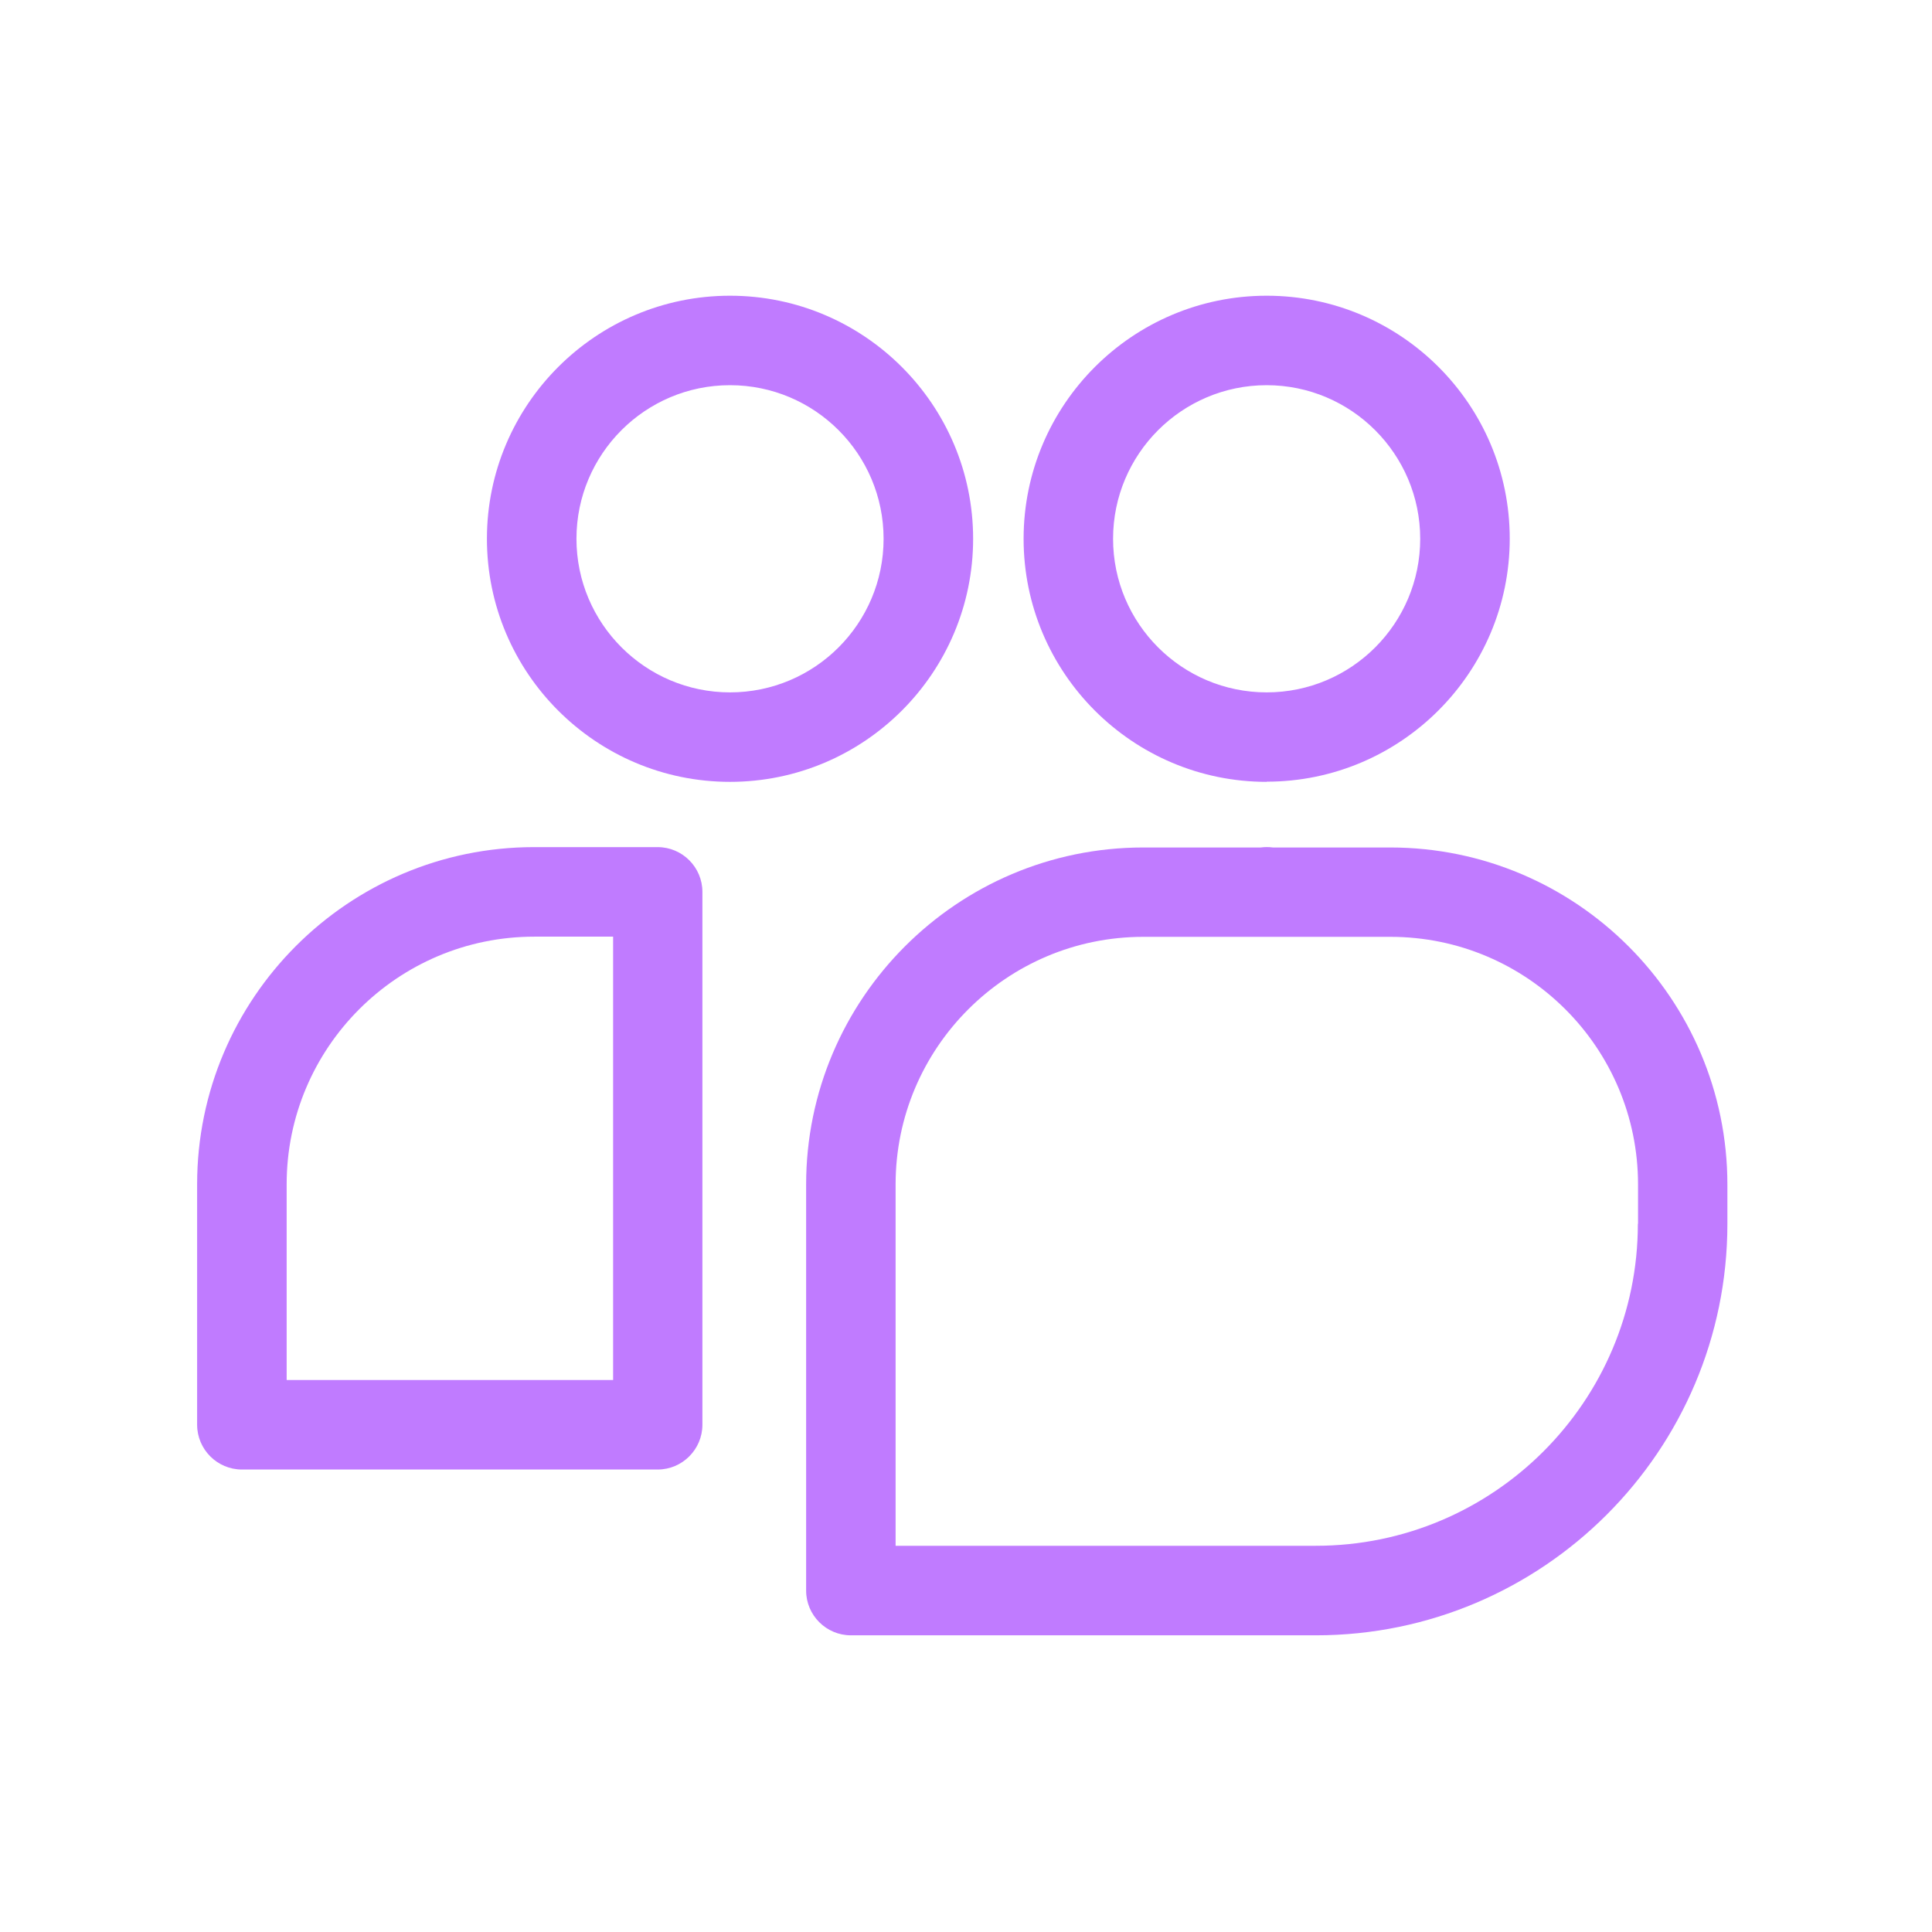 <svg width="32" height="32" viewBox="0 0 32 32" fill="none" xmlns="http://www.w3.org/2000/svg">
<path d="M20.98 12.947C23.2 12.947 25.006 11.141 25.006 8.921C25.006 6.7 23.2 4.898 20.98 4.898C18.759 4.898 16.954 6.704 16.954 8.924C16.954 11.145 18.759 12.95 20.98 12.95V12.947ZM20.98 6.38C22.381 6.38 23.523 7.52 23.523 8.924C23.523 10.328 22.384 11.468 20.98 11.468C19.576 11.468 18.436 10.328 18.436 8.924C18.436 7.52 19.576 6.38 20.98 6.38Z" fill="#C07BFF"/>
<path d="M23.027 14.037H21.084C21.016 14.028 20.947 14.028 20.882 14.037H18.936C15.856 14.037 13.352 16.542 13.352 19.621V26.345C13.352 26.753 13.685 27.086 14.093 27.086H21.796C25.554 27.086 28.611 24.029 28.611 20.271V19.621C28.611 16.542 26.106 14.037 23.027 14.037ZM27.128 20.271C27.128 23.213 24.735 25.603 21.796 25.603H14.834V19.618C14.834 17.355 16.673 15.517 18.936 15.517H20.976C20.976 15.517 20.976 15.517 20.983 15.517H23.03C25.293 15.517 27.131 17.355 27.131 19.618V20.268L27.128 20.271Z" fill="#C07BFF"/>
<path d="M10.893 14.031H8.846C5.77 14.031 3.265 16.535 3.265 19.615V23.598C3.265 24.006 3.598 24.34 4.007 24.34H10.893C11.301 24.34 11.634 24.006 11.634 23.598V14.772C11.634 14.364 11.301 14.031 10.893 14.031ZM10.152 22.857H4.748V19.615C4.748 17.352 6.586 15.514 8.849 15.514H10.155V22.857H10.152Z" fill="#C07BFF"/>
<path d="M16.118 8.924C16.118 6.704 14.312 4.898 12.091 4.898C9.871 4.898 8.065 6.704 8.065 8.924C8.065 11.145 9.871 12.95 12.091 12.95C14.312 12.95 16.118 11.145 16.118 8.924ZM12.091 11.468C10.691 11.468 9.548 10.328 9.548 8.924C9.548 7.52 10.687 6.38 12.091 6.38C13.496 6.38 14.635 7.52 14.635 8.924C14.635 10.328 13.496 11.468 12.091 11.468Z" fill="#C07BFF"/>
</svg>
